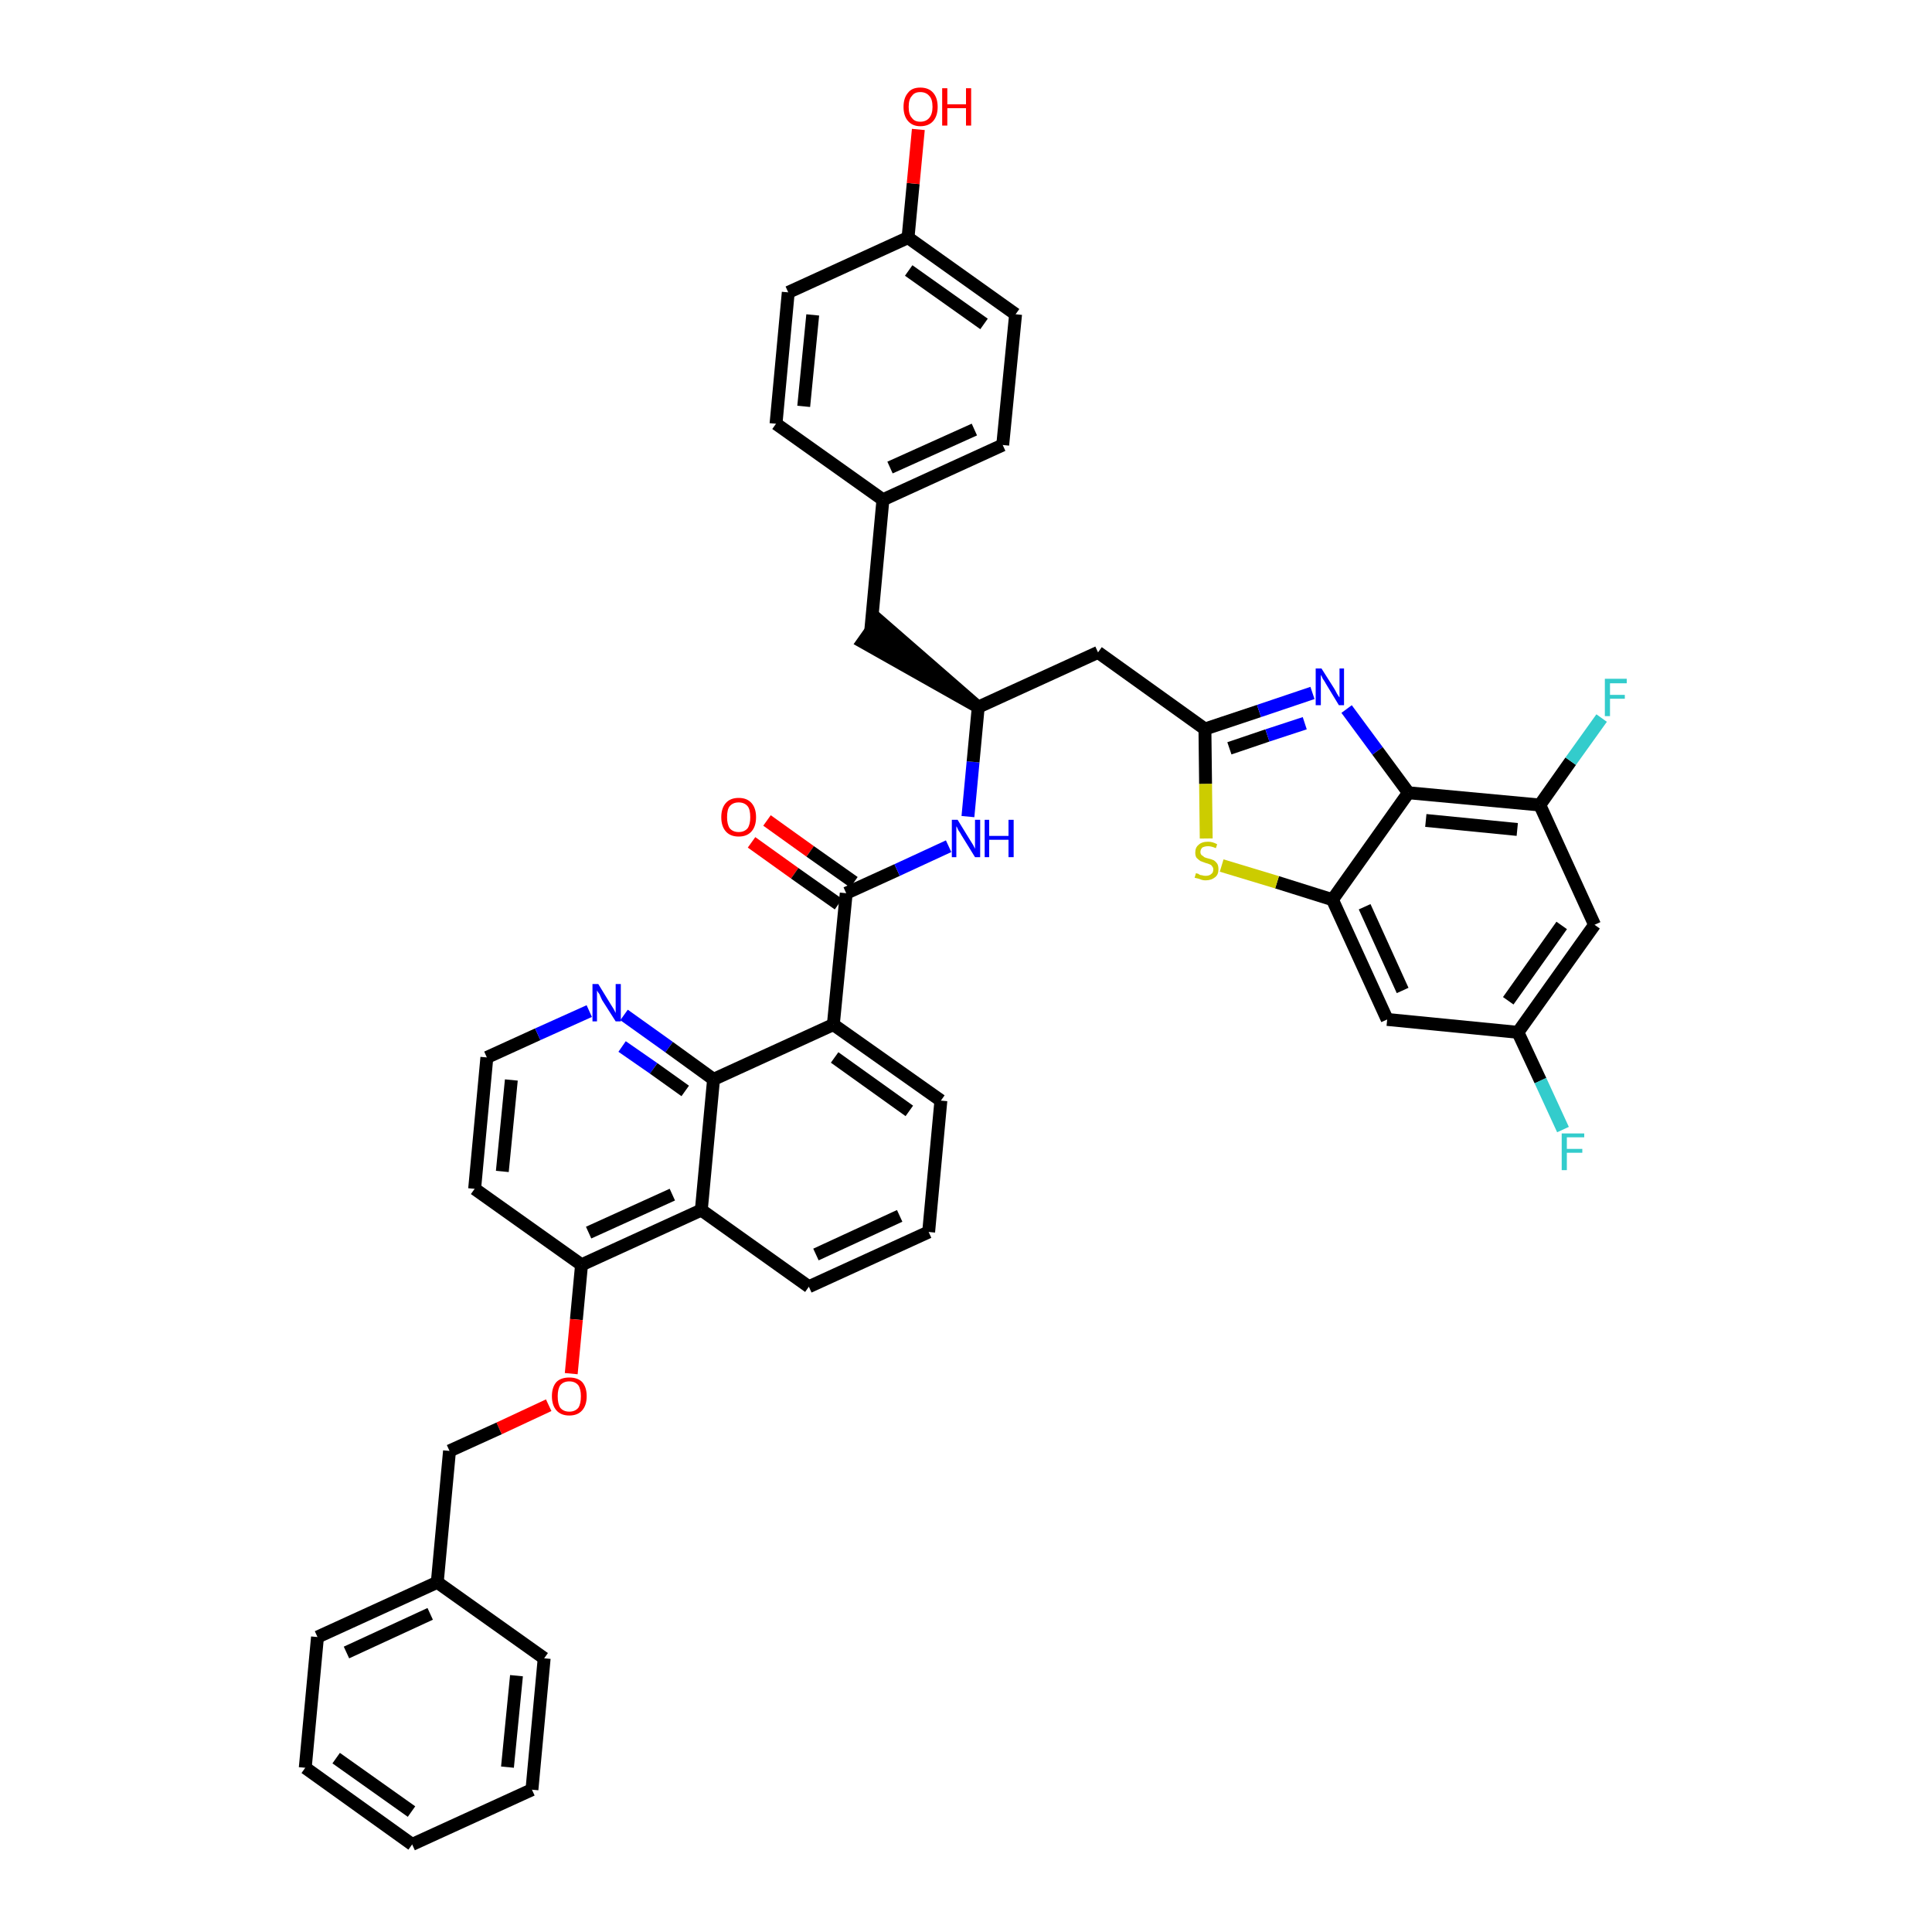 <?xml version='1.0' encoding='iso-8859-1'?>
<svg version='1.1' baseProfile='full'
              xmlns='http://www.w3.org/2000/svg'
                      xmlns:rdkit='http://www.rdkit.org/xml'
                      xmlns:xlink='http://www.w3.org/1999/xlink'
                  xml:space='preserve'
width='300px' height='300px' viewBox='0 0 300 300'>
<!-- END OF HEADER -->
<path class='bond-0 atom-0 atom-1' d='M 116.7,130.8 L 123.4,135.6' style='fill:none;fill-rule:evenodd;stroke:#FF0000;stroke-width:2.0px;stroke-linecap:butt;stroke-linejoin:miter;stroke-opacity:1' />
<path class='bond-0 atom-0 atom-1' d='M 123.4,135.6 L 130.2,140.4' style='fill:none;fill-rule:evenodd;stroke:#000000;stroke-width:2.0px;stroke-linecap:butt;stroke-linejoin:miter;stroke-opacity:1' />
<path class='bond-0 atom-0 atom-1' d='M 119.1,127.4 L 125.8,132.2' style='fill:none;fill-rule:evenodd;stroke:#FF0000;stroke-width:2.0px;stroke-linecap:butt;stroke-linejoin:miter;stroke-opacity:1' />
<path class='bond-0 atom-0 atom-1' d='M 125.8,132.2 L 132.6,137.0' style='fill:none;fill-rule:evenodd;stroke:#000000;stroke-width:2.0px;stroke-linecap:butt;stroke-linejoin:miter;stroke-opacity:1' />
<path class='bond-1 atom-1 atom-2' d='M 131.4,138.7 L 139.3,135.1' style='fill:none;fill-rule:evenodd;stroke:#000000;stroke-width:2.0px;stroke-linecap:butt;stroke-linejoin:miter;stroke-opacity:1' />
<path class='bond-1 atom-1 atom-2' d='M 139.3,135.1 L 147.3,131.4' style='fill:none;fill-rule:evenodd;stroke:#0000FF;stroke-width:2.0px;stroke-linecap:butt;stroke-linejoin:miter;stroke-opacity:1' />
<path class='bond-23 atom-1 atom-24' d='M 131.4,138.7 L 129.4,159.1' style='fill:none;fill-rule:evenodd;stroke:#000000;stroke-width:2.0px;stroke-linecap:butt;stroke-linejoin:miter;stroke-opacity:1' />
<path class='bond-2 atom-2 atom-3' d='M 150.3,126.8 L 151.1,118.3' style='fill:none;fill-rule:evenodd;stroke:#0000FF;stroke-width:2.0px;stroke-linecap:butt;stroke-linejoin:miter;stroke-opacity:1' />
<path class='bond-2 atom-2 atom-3' d='M 151.1,118.3 L 151.9,109.8' style='fill:none;fill-rule:evenodd;stroke:#000000;stroke-width:2.0px;stroke-linecap:butt;stroke-linejoin:miter;stroke-opacity:1' />
<path class='bond-3 atom-3 atom-4' d='M 151.9,109.8 L 136.4,96.3 L 134.0,99.7 Z' style='fill:#000000;fill-rule:evenodd;fill-opacity:1;stroke:#000000;stroke-width:2.0px;stroke-linecap:butt;stroke-linejoin:miter;stroke-opacity:1;' />
<path class='bond-11 atom-3 atom-12' d='M 151.9,109.8 L 170.5,101.3' style='fill:none;fill-rule:evenodd;stroke:#000000;stroke-width:2.0px;stroke-linecap:butt;stroke-linejoin:miter;stroke-opacity:1' />
<path class='bond-4 atom-4 atom-5' d='M 135.2,98.0 L 137.1,77.6' style='fill:none;fill-rule:evenodd;stroke:#000000;stroke-width:2.0px;stroke-linecap:butt;stroke-linejoin:miter;stroke-opacity:1' />
<path class='bond-5 atom-5 atom-6' d='M 137.1,77.6 L 155.7,69.1' style='fill:none;fill-rule:evenodd;stroke:#000000;stroke-width:2.0px;stroke-linecap:butt;stroke-linejoin:miter;stroke-opacity:1' />
<path class='bond-5 atom-5 atom-6' d='M 138.2,72.6 L 151.3,66.7' style='fill:none;fill-rule:evenodd;stroke:#000000;stroke-width:2.0px;stroke-linecap:butt;stroke-linejoin:miter;stroke-opacity:1' />
<path class='bond-41 atom-11 atom-5' d='M 120.5,65.8 L 137.1,77.6' style='fill:none;fill-rule:evenodd;stroke:#000000;stroke-width:2.0px;stroke-linecap:butt;stroke-linejoin:miter;stroke-opacity:1' />
<path class='bond-6 atom-6 atom-7' d='M 155.7,69.1 L 157.7,48.8' style='fill:none;fill-rule:evenodd;stroke:#000000;stroke-width:2.0px;stroke-linecap:butt;stroke-linejoin:miter;stroke-opacity:1' />
<path class='bond-7 atom-7 atom-8' d='M 157.7,48.8 L 141.0,36.9' style='fill:none;fill-rule:evenodd;stroke:#000000;stroke-width:2.0px;stroke-linecap:butt;stroke-linejoin:miter;stroke-opacity:1' />
<path class='bond-7 atom-7 atom-8' d='M 152.8,50.3 L 141.1,42.0' style='fill:none;fill-rule:evenodd;stroke:#000000;stroke-width:2.0px;stroke-linecap:butt;stroke-linejoin:miter;stroke-opacity:1' />
<path class='bond-8 atom-8 atom-9' d='M 141.0,36.9 L 141.8,28.5' style='fill:none;fill-rule:evenodd;stroke:#000000;stroke-width:2.0px;stroke-linecap:butt;stroke-linejoin:miter;stroke-opacity:1' />
<path class='bond-8 atom-8 atom-9' d='M 141.8,28.5 L 142.6,20.1' style='fill:none;fill-rule:evenodd;stroke:#FF0000;stroke-width:2.0px;stroke-linecap:butt;stroke-linejoin:miter;stroke-opacity:1' />
<path class='bond-9 atom-8 atom-10' d='M 141.0,36.9 L 122.4,45.4' style='fill:none;fill-rule:evenodd;stroke:#000000;stroke-width:2.0px;stroke-linecap:butt;stroke-linejoin:miter;stroke-opacity:1' />
<path class='bond-10 atom-10 atom-11' d='M 122.4,45.4 L 120.5,65.8' style='fill:none;fill-rule:evenodd;stroke:#000000;stroke-width:2.0px;stroke-linecap:butt;stroke-linejoin:miter;stroke-opacity:1' />
<path class='bond-10 atom-10 atom-11' d='M 126.2,48.9 L 124.8,63.1' style='fill:none;fill-rule:evenodd;stroke:#000000;stroke-width:2.0px;stroke-linecap:butt;stroke-linejoin:miter;stroke-opacity:1' />
<path class='bond-12 atom-12 atom-13' d='M 170.5,101.3 L 187.1,113.2' style='fill:none;fill-rule:evenodd;stroke:#000000;stroke-width:2.0px;stroke-linecap:butt;stroke-linejoin:miter;stroke-opacity:1' />
<path class='bond-13 atom-13 atom-14' d='M 187.1,113.2 L 195.5,110.4' style='fill:none;fill-rule:evenodd;stroke:#000000;stroke-width:2.0px;stroke-linecap:butt;stroke-linejoin:miter;stroke-opacity:1' />
<path class='bond-13 atom-13 atom-14' d='M 195.5,110.4 L 203.8,107.6' style='fill:none;fill-rule:evenodd;stroke:#0000FF;stroke-width:2.0px;stroke-linecap:butt;stroke-linejoin:miter;stroke-opacity:1' />
<path class='bond-13 atom-13 atom-14' d='M 190.9,116.2 L 196.8,114.2' style='fill:none;fill-rule:evenodd;stroke:#000000;stroke-width:2.0px;stroke-linecap:butt;stroke-linejoin:miter;stroke-opacity:1' />
<path class='bond-13 atom-13 atom-14' d='M 196.8,114.2 L 202.6,112.3' style='fill:none;fill-rule:evenodd;stroke:#0000FF;stroke-width:2.0px;stroke-linecap:butt;stroke-linejoin:miter;stroke-opacity:1' />
<path class='bond-42 atom-23 atom-13' d='M 187.3,130.2 L 187.2,121.7' style='fill:none;fill-rule:evenodd;stroke:#CCCC00;stroke-width:2.0px;stroke-linecap:butt;stroke-linejoin:miter;stroke-opacity:1' />
<path class='bond-42 atom-23 atom-13' d='M 187.2,121.7 L 187.1,113.2' style='fill:none;fill-rule:evenodd;stroke:#000000;stroke-width:2.0px;stroke-linecap:butt;stroke-linejoin:miter;stroke-opacity:1' />
<path class='bond-14 atom-14 atom-15' d='M 209.1,110.1 L 213.9,116.6' style='fill:none;fill-rule:evenodd;stroke:#0000FF;stroke-width:2.0px;stroke-linecap:butt;stroke-linejoin:miter;stroke-opacity:1' />
<path class='bond-14 atom-14 atom-15' d='M 213.9,116.6 L 218.7,123.1' style='fill:none;fill-rule:evenodd;stroke:#000000;stroke-width:2.0px;stroke-linecap:butt;stroke-linejoin:miter;stroke-opacity:1' />
<path class='bond-15 atom-15 atom-16' d='M 218.7,123.1 L 239.1,125.0' style='fill:none;fill-rule:evenodd;stroke:#000000;stroke-width:2.0px;stroke-linecap:butt;stroke-linejoin:miter;stroke-opacity:1' />
<path class='bond-15 atom-15 atom-16' d='M 221.4,127.4 L 235.6,128.8' style='fill:none;fill-rule:evenodd;stroke:#000000;stroke-width:2.0px;stroke-linecap:butt;stroke-linejoin:miter;stroke-opacity:1' />
<path class='bond-44 atom-22 atom-15' d='M 206.9,139.7 L 218.7,123.1' style='fill:none;fill-rule:evenodd;stroke:#000000;stroke-width:2.0px;stroke-linecap:butt;stroke-linejoin:miter;stroke-opacity:1' />
<path class='bond-16 atom-16 atom-17' d='M 239.1,125.0 L 243.9,118.2' style='fill:none;fill-rule:evenodd;stroke:#000000;stroke-width:2.0px;stroke-linecap:butt;stroke-linejoin:miter;stroke-opacity:1' />
<path class='bond-16 atom-16 atom-17' d='M 243.9,118.2 L 248.7,111.5' style='fill:none;fill-rule:evenodd;stroke:#33CCCC;stroke-width:2.0px;stroke-linecap:butt;stroke-linejoin:miter;stroke-opacity:1' />
<path class='bond-17 atom-16 atom-18' d='M 239.1,125.0 L 247.6,143.6' style='fill:none;fill-rule:evenodd;stroke:#000000;stroke-width:2.0px;stroke-linecap:butt;stroke-linejoin:miter;stroke-opacity:1' />
<path class='bond-18 atom-18 atom-19' d='M 247.6,143.6 L 235.7,160.3' style='fill:none;fill-rule:evenodd;stroke:#000000;stroke-width:2.0px;stroke-linecap:butt;stroke-linejoin:miter;stroke-opacity:1' />
<path class='bond-18 atom-18 atom-19' d='M 242.5,143.7 L 234.2,155.4' style='fill:none;fill-rule:evenodd;stroke:#000000;stroke-width:2.0px;stroke-linecap:butt;stroke-linejoin:miter;stroke-opacity:1' />
<path class='bond-19 atom-19 atom-20' d='M 235.7,160.3 L 239.2,167.8' style='fill:none;fill-rule:evenodd;stroke:#000000;stroke-width:2.0px;stroke-linecap:butt;stroke-linejoin:miter;stroke-opacity:1' />
<path class='bond-19 atom-19 atom-20' d='M 239.2,167.8 L 242.7,175.4' style='fill:none;fill-rule:evenodd;stroke:#33CCCC;stroke-width:2.0px;stroke-linecap:butt;stroke-linejoin:miter;stroke-opacity:1' />
<path class='bond-20 atom-19 atom-21' d='M 235.7,160.3 L 215.4,158.3' style='fill:none;fill-rule:evenodd;stroke:#000000;stroke-width:2.0px;stroke-linecap:butt;stroke-linejoin:miter;stroke-opacity:1' />
<path class='bond-21 atom-21 atom-22' d='M 215.4,158.3 L 206.9,139.7' style='fill:none;fill-rule:evenodd;stroke:#000000;stroke-width:2.0px;stroke-linecap:butt;stroke-linejoin:miter;stroke-opacity:1' />
<path class='bond-21 atom-21 atom-22' d='M 217.8,153.8 L 211.9,140.8' style='fill:none;fill-rule:evenodd;stroke:#000000;stroke-width:2.0px;stroke-linecap:butt;stroke-linejoin:miter;stroke-opacity:1' />
<path class='bond-22 atom-22 atom-23' d='M 206.9,139.7 L 198.3,137.0' style='fill:none;fill-rule:evenodd;stroke:#000000;stroke-width:2.0px;stroke-linecap:butt;stroke-linejoin:miter;stroke-opacity:1' />
<path class='bond-22 atom-22 atom-23' d='M 198.3,137.0 L 189.7,134.4' style='fill:none;fill-rule:evenodd;stroke:#CCCC00;stroke-width:2.0px;stroke-linecap:butt;stroke-linejoin:miter;stroke-opacity:1' />
<path class='bond-24 atom-24 atom-25' d='M 129.4,159.1 L 146.1,170.9' style='fill:none;fill-rule:evenodd;stroke:#000000;stroke-width:2.0px;stroke-linecap:butt;stroke-linejoin:miter;stroke-opacity:1' />
<path class='bond-24 atom-24 atom-25' d='M 129.6,164.2 L 141.2,172.5' style='fill:none;fill-rule:evenodd;stroke:#000000;stroke-width:2.0px;stroke-linecap:butt;stroke-linejoin:miter;stroke-opacity:1' />
<path class='bond-43 atom-41 atom-24' d='M 110.8,167.6 L 129.4,159.1' style='fill:none;fill-rule:evenodd;stroke:#000000;stroke-width:2.0px;stroke-linecap:butt;stroke-linejoin:miter;stroke-opacity:1' />
<path class='bond-25 atom-25 atom-26' d='M 146.1,170.9 L 144.2,191.3' style='fill:none;fill-rule:evenodd;stroke:#000000;stroke-width:2.0px;stroke-linecap:butt;stroke-linejoin:miter;stroke-opacity:1' />
<path class='bond-26 atom-26 atom-27' d='M 144.2,191.3 L 125.6,199.8' style='fill:none;fill-rule:evenodd;stroke:#000000;stroke-width:2.0px;stroke-linecap:butt;stroke-linejoin:miter;stroke-opacity:1' />
<path class='bond-26 atom-26 atom-27' d='M 139.7,188.8 L 126.7,194.8' style='fill:none;fill-rule:evenodd;stroke:#000000;stroke-width:2.0px;stroke-linecap:butt;stroke-linejoin:miter;stroke-opacity:1' />
<path class='bond-27 atom-27 atom-28' d='M 125.6,199.8 L 108.9,187.9' style='fill:none;fill-rule:evenodd;stroke:#000000;stroke-width:2.0px;stroke-linecap:butt;stroke-linejoin:miter;stroke-opacity:1' />
<path class='bond-28 atom-28 atom-29' d='M 108.9,187.9 L 90.3,196.4' style='fill:none;fill-rule:evenodd;stroke:#000000;stroke-width:2.0px;stroke-linecap:butt;stroke-linejoin:miter;stroke-opacity:1' />
<path class='bond-28 atom-28 atom-29' d='M 104.4,185.5 L 91.4,191.4' style='fill:none;fill-rule:evenodd;stroke:#000000;stroke-width:2.0px;stroke-linecap:butt;stroke-linejoin:miter;stroke-opacity:1' />
<path class='bond-45 atom-41 atom-28' d='M 110.8,167.6 L 108.9,187.9' style='fill:none;fill-rule:evenodd;stroke:#000000;stroke-width:2.0px;stroke-linecap:butt;stroke-linejoin:miter;stroke-opacity:1' />
<path class='bond-29 atom-29 atom-30' d='M 90.3,196.4 L 89.5,204.9' style='fill:none;fill-rule:evenodd;stroke:#000000;stroke-width:2.0px;stroke-linecap:butt;stroke-linejoin:miter;stroke-opacity:1' />
<path class='bond-29 atom-29 atom-30' d='M 89.5,204.9 L 88.7,213.3' style='fill:none;fill-rule:evenodd;stroke:#FF0000;stroke-width:2.0px;stroke-linecap:butt;stroke-linejoin:miter;stroke-opacity:1' />
<path class='bond-37 atom-29 atom-38' d='M 90.3,196.4 L 73.7,184.6' style='fill:none;fill-rule:evenodd;stroke:#000000;stroke-width:2.0px;stroke-linecap:butt;stroke-linejoin:miter;stroke-opacity:1' />
<path class='bond-30 atom-30 atom-31' d='M 85.2,218.2 L 77.5,221.8' style='fill:none;fill-rule:evenodd;stroke:#FF0000;stroke-width:2.0px;stroke-linecap:butt;stroke-linejoin:miter;stroke-opacity:1' />
<path class='bond-30 atom-30 atom-31' d='M 77.5,221.8 L 69.8,225.3' style='fill:none;fill-rule:evenodd;stroke:#000000;stroke-width:2.0px;stroke-linecap:butt;stroke-linejoin:miter;stroke-opacity:1' />
<path class='bond-31 atom-31 atom-32' d='M 69.8,225.3 L 67.9,245.7' style='fill:none;fill-rule:evenodd;stroke:#000000;stroke-width:2.0px;stroke-linecap:butt;stroke-linejoin:miter;stroke-opacity:1' />
<path class='bond-32 atom-32 atom-33' d='M 67.9,245.7 L 49.3,254.2' style='fill:none;fill-rule:evenodd;stroke:#000000;stroke-width:2.0px;stroke-linecap:butt;stroke-linejoin:miter;stroke-opacity:1' />
<path class='bond-32 atom-32 atom-33' d='M 66.8,250.6 L 53.8,256.6' style='fill:none;fill-rule:evenodd;stroke:#000000;stroke-width:2.0px;stroke-linecap:butt;stroke-linejoin:miter;stroke-opacity:1' />
<path class='bond-46 atom-37 atom-32' d='M 84.5,257.5 L 67.9,245.7' style='fill:none;fill-rule:evenodd;stroke:#000000;stroke-width:2.0px;stroke-linecap:butt;stroke-linejoin:miter;stroke-opacity:1' />
<path class='bond-33 atom-33 atom-34' d='M 49.3,254.2 L 47.4,274.5' style='fill:none;fill-rule:evenodd;stroke:#000000;stroke-width:2.0px;stroke-linecap:butt;stroke-linejoin:miter;stroke-opacity:1' />
<path class='bond-34 atom-34 atom-35' d='M 47.4,274.5 L 64.0,286.4' style='fill:none;fill-rule:evenodd;stroke:#000000;stroke-width:2.0px;stroke-linecap:butt;stroke-linejoin:miter;stroke-opacity:1' />
<path class='bond-34 atom-34 atom-35' d='M 52.2,273.0 L 63.9,281.3' style='fill:none;fill-rule:evenodd;stroke:#000000;stroke-width:2.0px;stroke-linecap:butt;stroke-linejoin:miter;stroke-opacity:1' />
<path class='bond-35 atom-35 atom-36' d='M 64.0,286.4 L 82.6,277.9' style='fill:none;fill-rule:evenodd;stroke:#000000;stroke-width:2.0px;stroke-linecap:butt;stroke-linejoin:miter;stroke-opacity:1' />
<path class='bond-36 atom-36 atom-37' d='M 82.6,277.9 L 84.5,257.5' style='fill:none;fill-rule:evenodd;stroke:#000000;stroke-width:2.0px;stroke-linecap:butt;stroke-linejoin:miter;stroke-opacity:1' />
<path class='bond-36 atom-36 atom-37' d='M 78.8,274.4 L 80.2,260.2' style='fill:none;fill-rule:evenodd;stroke:#000000;stroke-width:2.0px;stroke-linecap:butt;stroke-linejoin:miter;stroke-opacity:1' />
<path class='bond-38 atom-38 atom-39' d='M 73.7,184.6 L 75.6,164.2' style='fill:none;fill-rule:evenodd;stroke:#000000;stroke-width:2.0px;stroke-linecap:butt;stroke-linejoin:miter;stroke-opacity:1' />
<path class='bond-38 atom-38 atom-39' d='M 78.0,181.9 L 79.4,167.7' style='fill:none;fill-rule:evenodd;stroke:#000000;stroke-width:2.0px;stroke-linecap:butt;stroke-linejoin:miter;stroke-opacity:1' />
<path class='bond-39 atom-39 atom-40' d='M 75.6,164.2 L 83.5,160.6' style='fill:none;fill-rule:evenodd;stroke:#000000;stroke-width:2.0px;stroke-linecap:butt;stroke-linejoin:miter;stroke-opacity:1' />
<path class='bond-39 atom-39 atom-40' d='M 83.5,160.6 L 91.5,157.0' style='fill:none;fill-rule:evenodd;stroke:#0000FF;stroke-width:2.0px;stroke-linecap:butt;stroke-linejoin:miter;stroke-opacity:1' />
<path class='bond-40 atom-40 atom-41' d='M 96.9,157.6 L 103.9,162.6' style='fill:none;fill-rule:evenodd;stroke:#0000FF;stroke-width:2.0px;stroke-linecap:butt;stroke-linejoin:miter;stroke-opacity:1' />
<path class='bond-40 atom-40 atom-41' d='M 103.9,162.6 L 110.8,167.6' style='fill:none;fill-rule:evenodd;stroke:#000000;stroke-width:2.0px;stroke-linecap:butt;stroke-linejoin:miter;stroke-opacity:1' />
<path class='bond-40 atom-40 atom-41' d='M 96.6,162.5 L 101.5,165.9' style='fill:none;fill-rule:evenodd;stroke:#0000FF;stroke-width:2.0px;stroke-linecap:butt;stroke-linejoin:miter;stroke-opacity:1' />
<path class='bond-40 atom-40 atom-41' d='M 101.5,165.9 L 106.4,169.4' style='fill:none;fill-rule:evenodd;stroke:#000000;stroke-width:2.0px;stroke-linecap:butt;stroke-linejoin:miter;stroke-opacity:1' />
<path  class='atom-0' d='M 112.0 126.9
Q 112.0 125.5, 112.7 124.7
Q 113.4 123.9, 114.7 123.9
Q 116.0 123.9, 116.7 124.7
Q 117.4 125.5, 117.4 126.9
Q 117.4 128.3, 116.7 129.1
Q 116.0 129.9, 114.7 129.9
Q 113.4 129.9, 112.7 129.1
Q 112.0 128.3, 112.0 126.9
M 114.7 129.2
Q 115.6 129.2, 116.1 128.6
Q 116.5 128.0, 116.5 126.9
Q 116.5 125.7, 116.1 125.2
Q 115.6 124.6, 114.7 124.6
Q 113.8 124.6, 113.3 125.2
Q 112.9 125.7, 112.9 126.9
Q 112.9 128.0, 113.3 128.6
Q 113.8 129.2, 114.7 129.2
' fill='#FF0000'/>
<path  class='atom-2' d='M 148.7 127.3
L 150.6 130.4
Q 150.8 130.7, 151.1 131.2
Q 151.4 131.8, 151.4 131.8
L 151.4 127.3
L 152.2 127.3
L 152.2 133.1
L 151.4 133.1
L 149.3 129.7
Q 149.1 129.3, 148.8 128.9
Q 148.6 128.4, 148.5 128.3
L 148.5 133.1
L 147.8 133.1
L 147.8 127.3
L 148.7 127.3
' fill='#0000FF'/>
<path  class='atom-2' d='M 152.9 127.3
L 153.6 127.3
L 153.6 129.8
L 156.6 129.8
L 156.6 127.3
L 157.4 127.3
L 157.4 133.1
L 156.6 133.1
L 156.6 130.4
L 153.6 130.4
L 153.6 133.1
L 152.9 133.1
L 152.9 127.3
' fill='#0000FF'/>
<path  class='atom-9' d='M 140.3 16.6
Q 140.3 15.2, 141.0 14.4
Q 141.6 13.6, 142.9 13.6
Q 144.2 13.6, 144.9 14.4
Q 145.6 15.2, 145.6 16.6
Q 145.6 18.0, 144.9 18.8
Q 144.2 19.6, 142.9 19.6
Q 141.7 19.6, 141.0 18.8
Q 140.3 18.0, 140.3 16.6
M 142.9 18.9
Q 143.8 18.9, 144.3 18.3
Q 144.8 17.7, 144.8 16.6
Q 144.8 15.4, 144.3 14.9
Q 143.8 14.3, 142.9 14.3
Q 142.0 14.3, 141.6 14.9
Q 141.1 15.4, 141.1 16.6
Q 141.1 17.8, 141.6 18.3
Q 142.0 18.9, 142.9 18.9
' fill='#FF0000'/>
<path  class='atom-9' d='M 146.3 13.7
L 147.1 13.7
L 147.1 16.2
L 150.0 16.2
L 150.0 13.7
L 150.8 13.7
L 150.8 19.5
L 150.0 19.5
L 150.0 16.8
L 147.1 16.8
L 147.1 19.5
L 146.3 19.5
L 146.3 13.7
' fill='#FF0000'/>
<path  class='atom-14' d='M 205.2 103.8
L 207.1 106.8
Q 207.3 107.1, 207.6 107.7
Q 207.9 108.2, 208.0 108.3
L 208.0 103.8
L 208.7 103.8
L 208.7 109.5
L 207.9 109.5
L 205.9 106.2
Q 205.7 105.8, 205.4 105.4
Q 205.2 104.9, 205.1 104.8
L 205.1 109.5
L 204.3 109.5
L 204.3 103.8
L 205.2 103.8
' fill='#0000FF'/>
<path  class='atom-17' d='M 249.2 105.4
L 252.6 105.4
L 252.6 106.1
L 250.0 106.1
L 250.0 107.9
L 252.3 107.9
L 252.3 108.5
L 250.0 108.5
L 250.0 111.2
L 249.2 111.2
L 249.2 105.4
' fill='#33CCCC'/>
<path  class='atom-20' d='M 242.5 176.0
L 246.0 176.0
L 246.0 176.6
L 243.3 176.6
L 243.3 178.4
L 245.7 178.4
L 245.7 179.0
L 243.3 179.0
L 243.3 181.7
L 242.5 181.7
L 242.5 176.0
' fill='#33CCCC'/>
<path  class='atom-23' d='M 185.7 135.6
Q 185.8 135.6, 186.1 135.7
Q 186.3 135.9, 186.6 135.9
Q 186.9 136.0, 187.2 136.0
Q 187.8 136.0, 188.1 135.7
Q 188.4 135.5, 188.4 135.0
Q 188.4 134.7, 188.2 134.5
Q 188.1 134.3, 187.8 134.2
Q 187.6 134.1, 187.2 134.0
Q 186.7 133.8, 186.4 133.7
Q 186.1 133.5, 185.8 133.2
Q 185.6 132.9, 185.6 132.4
Q 185.6 131.6, 186.1 131.2
Q 186.6 130.7, 187.6 130.7
Q 188.3 130.7, 189.0 131.1
L 188.8 131.7
Q 188.1 131.4, 187.6 131.4
Q 187.1 131.4, 186.7 131.6
Q 186.4 131.9, 186.4 132.3
Q 186.4 132.6, 186.6 132.8
Q 186.8 132.9, 187.0 133.1
Q 187.2 133.2, 187.6 133.3
Q 188.1 133.4, 188.5 133.6
Q 188.8 133.8, 189.0 134.1
Q 189.2 134.4, 189.2 135.0
Q 189.2 135.8, 188.7 136.2
Q 188.1 136.7, 187.2 136.7
Q 186.7 136.7, 186.3 136.5
Q 186.0 136.4, 185.5 136.3
L 185.7 135.6
' fill='#CCCC00'/>
<path  class='atom-30' d='M 85.7 216.8
Q 85.7 215.4, 86.4 214.6
Q 87.1 213.9, 88.4 213.9
Q 89.7 213.9, 90.4 214.6
Q 91.1 215.4, 91.1 216.8
Q 91.1 218.2, 90.4 219.0
Q 89.7 219.8, 88.4 219.8
Q 87.1 219.8, 86.4 219.0
Q 85.7 218.2, 85.7 216.8
M 88.4 219.2
Q 89.3 219.2, 89.8 218.6
Q 90.2 218.0, 90.2 216.8
Q 90.2 215.7, 89.8 215.1
Q 89.3 214.5, 88.4 214.5
Q 87.5 214.5, 87.0 215.1
Q 86.6 215.7, 86.6 216.8
Q 86.6 218.0, 87.0 218.6
Q 87.5 219.2, 88.4 219.2
' fill='#FF0000'/>
<path  class='atom-40' d='M 92.9 152.8
L 94.8 155.9
Q 95.0 156.2, 95.3 156.7
Q 95.6 157.3, 95.6 157.3
L 95.6 152.8
L 96.4 152.8
L 96.4 158.6
L 95.6 158.6
L 93.5 155.3
Q 93.3 154.9, 93.1 154.4
Q 92.8 154.0, 92.7 153.8
L 92.7 158.6
L 92.0 158.6
L 92.0 152.8
L 92.9 152.8
' fill='#0000FF'/>
</svg>
